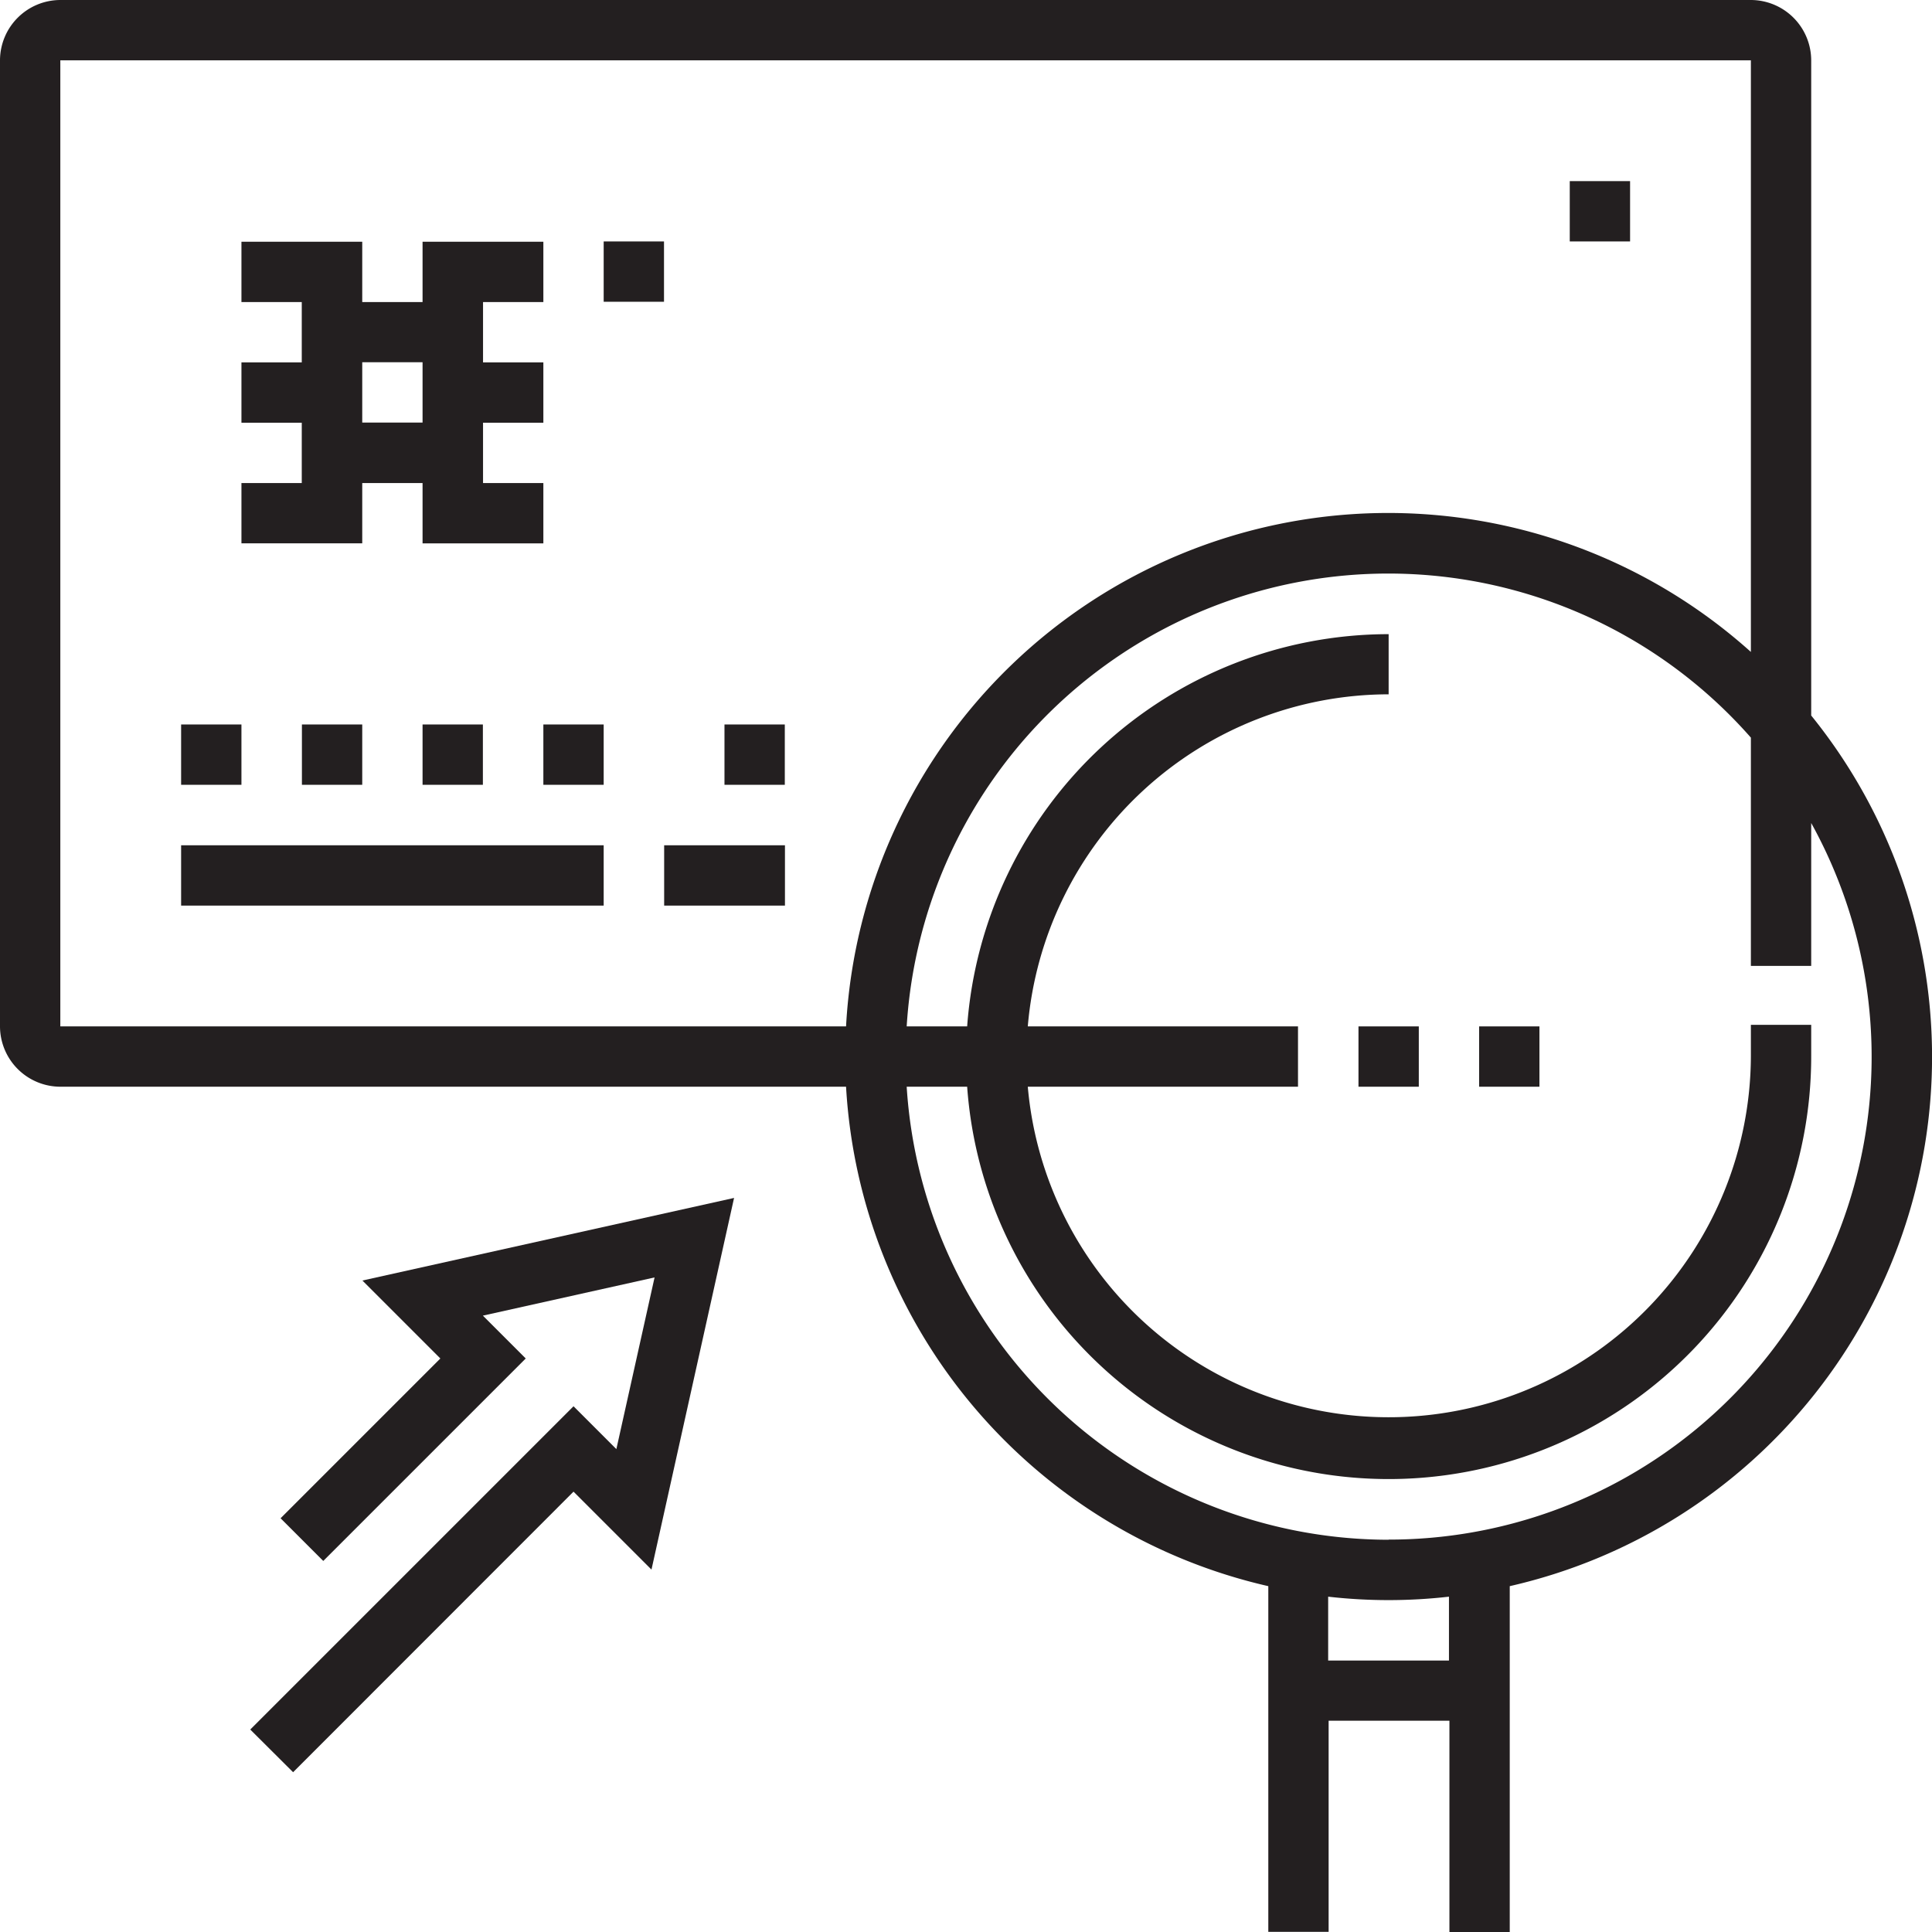 <svg xmlns="http://www.w3.org/2000/svg" viewBox="0 0 124.91 124.91"><defs><style>.cls-1{fill:#231f20;}</style></defs><title>icon-fraud-detection</title><g id="Layer_2" data-name="Layer 2"><g id="Layer_1-2" data-name="Layer 1"><rect class="cls-1" x="11.71" y="46.84" width="3.9" height="3.9"/><rect class="cls-1" x="19.52" y="46.84" width="3.9" height="3.9"/><rect class="cls-1" x="27.32" y="46.84" width="3.9" height="3.9"/><rect class="cls-1" x="35.13" y="46.84" width="3.9" height="3.9"/><rect class="cls-1" x="46.84" y="46.84" width="3.9" height="3.9"/><rect class="cls-1" x="11.71" y="54.65" width="27.32" height="3.9"/><rect class="cls-1" x="42.94" y="54.65" width="7.81" height="3.9"/><rect class="cls-1" x="101.49" y="11.71" width="3.9" height="3.9"/><path class="cls-1" d="M23.42,31.23h3.9v3.9h7.81v-3.9h-3.9v-3.9h3.9v-3.9h-3.9v-3.9h3.9v-3.9H27.32v3.9h-3.9v-3.9H15.61v3.9h3.9v3.9h-3.9v3.9h3.9v3.9h-3.9v3.9h7.81Zm0-7.81h3.9v3.9h-3.9Z"/><path class="cls-1" d="M117.1,46.26V3.9A3.91,3.91,0,0,0,113.2,0H3.9A3.91,3.91,0,0,0,0,3.9V66.36a3.91,3.91,0,0,0,3.9,3.9H54.7A35.19,35.19,0,0,0,82,102.55v22.35h3.9V111.25h7.81v13.66h3.9V102.55A35.09,35.09,0,0,0,117.1,46.26ZM3.9,66.36V3.9H113.2V42.15A35.1,35.1,0,0,0,54.7,66.36Zm89.78,41H85.87v-4.13a34.44,34.44,0,0,0,7.81,0Zm-3.9-7.81A31.26,31.26,0,0,1,58.62,70.26h3.91a27.32,27.32,0,0,0,54.57-2v-2h-3.9v2a23.42,23.42,0,0,1-46.75,2H83.92v-3.9H66.45A23.45,23.45,0,0,1,89.78,44.89V41A27.35,27.35,0,0,0,62.53,66.36H58.62A31.2,31.2,0,0,1,113.2,47.69V62.45h3.9V53.21A31.21,31.21,0,0,1,89.78,99.54Z"/><rect class="cls-1" x="39.03" y="15.61" width="3.9" height="3.9"/><rect class="cls-1" x="87.83" y="66.36" width="3.9" height="3.9"/><rect class="cls-1" x="95.63" y="66.36" width="3.9" height="3.9"/><polygon class="cls-1" points="28.47 87.83 18.14 98.16 20.9 100.92 33.99 87.83 31.22 85.06 42.32 82.59 39.85 93.69 37.08 90.92 16.18 111.82 18.95 114.58 37.08 96.44 42.12 101.48 47.46 77.45 23.43 82.79 28.47 87.83"/></g></g></svg>